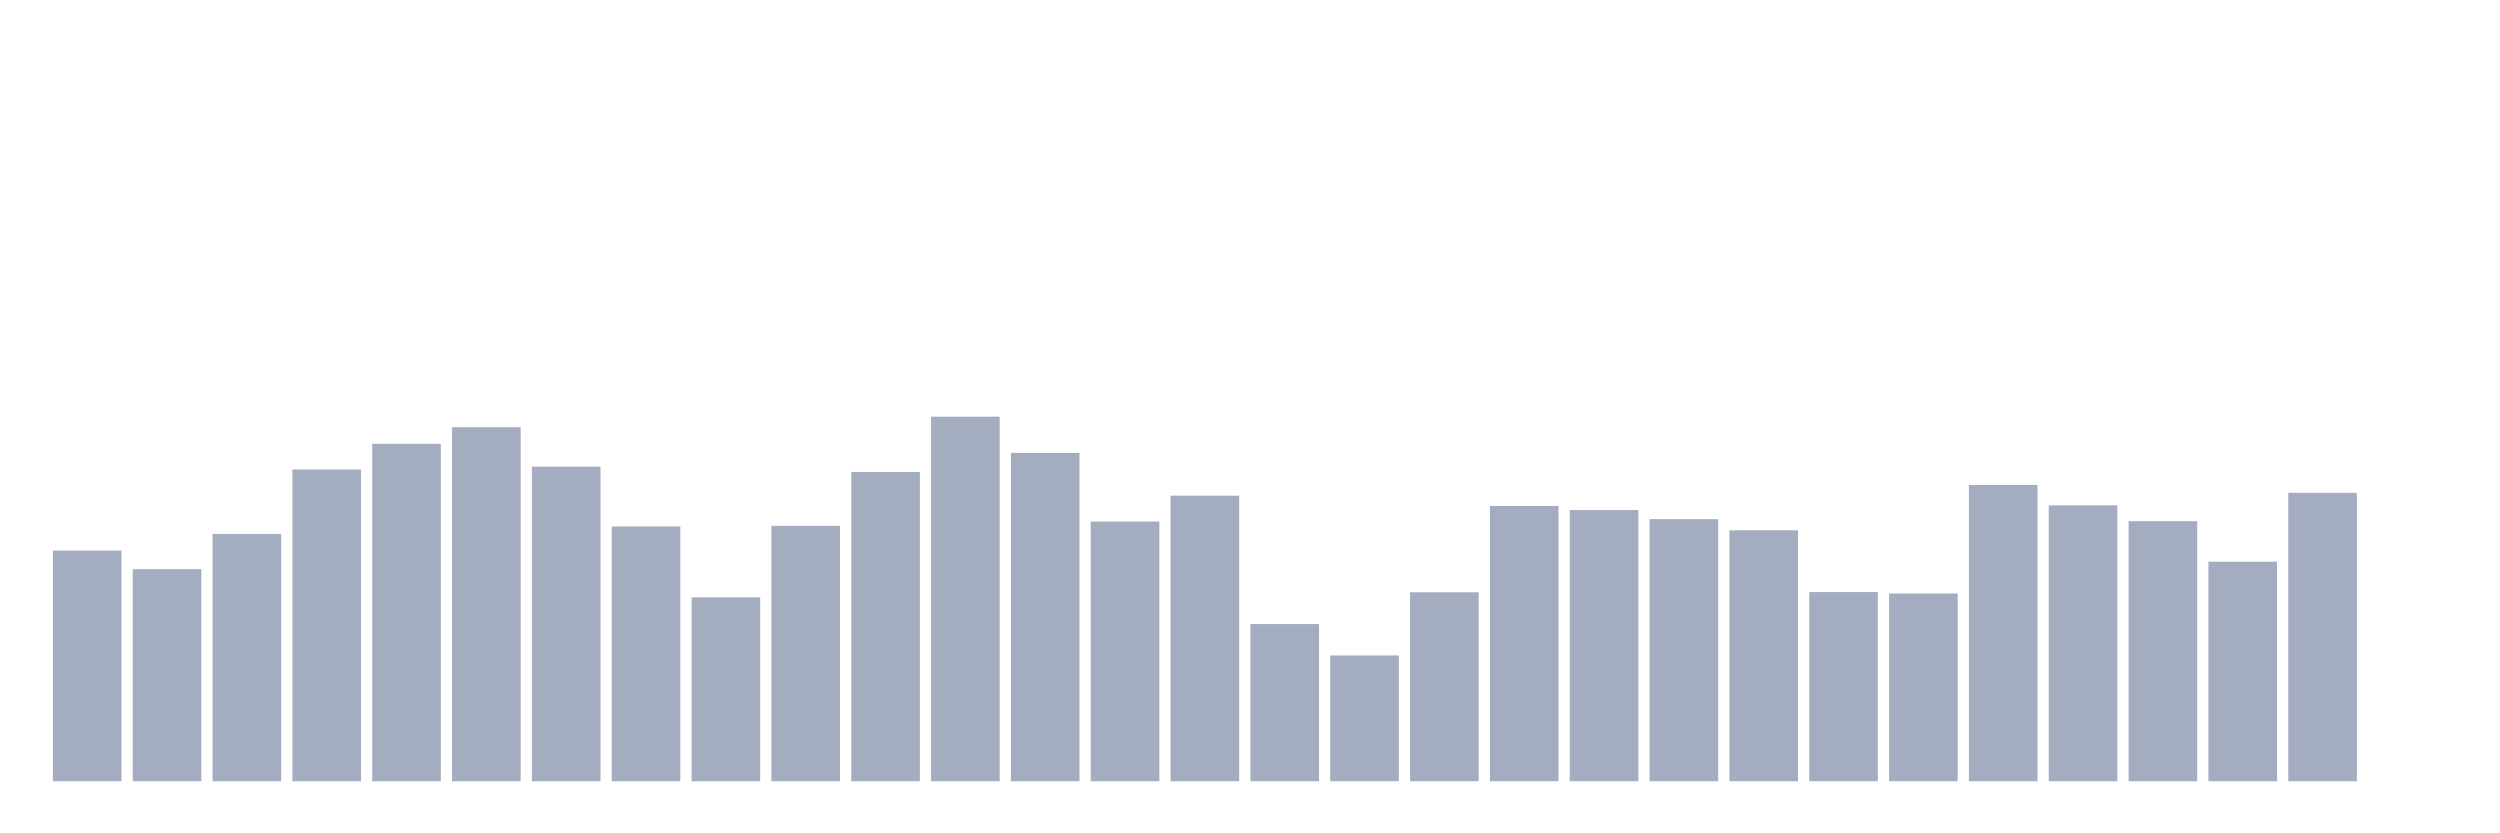 <svg xmlns="http://www.w3.org/2000/svg" viewBox="0 0 480 160"><g transform="translate(10,10)"><rect class="bar" x="0.153" width="13.175" y="95.706" height="44.294" fill="rgb(164,173,192)"></rect><rect class="bar" x="15.482" width="13.175" y="99.283" height="40.717" fill="rgb(164,173,192)"></rect><rect class="bar" x="30.81" width="13.175" y="92.517" height="47.483" fill="rgb(164,173,192)"></rect><rect class="bar" x="46.138" width="13.175" y="80.15" height="59.85" fill="rgb(164,173,192)"></rect><rect class="bar" x="61.466" width="13.175" y="75.211" height="64.789" fill="rgb(164,173,192)"></rect><rect class="bar" x="76.794" width="13.175" y="72.022" height="67.978" fill="rgb(164,173,192)"></rect><rect class="bar" x="92.123" width="13.175" y="79.606" height="60.394" fill="rgb(164,173,192)"></rect><rect class="bar" x="107.451" width="13.175" y="91.078" height="48.922" fill="rgb(164,173,192)"></rect><rect class="bar" x="122.779" width="13.175" y="104.689" height="35.311" fill="rgb(164,173,192)"></rect><rect class="bar" x="138.107" width="13.175" y="90.961" height="49.039" fill="rgb(164,173,192)"></rect><rect class="bar" x="153.436" width="13.175" y="80.617" height="59.383" fill="rgb(164,173,192)"></rect><rect class="bar" x="168.764" width="13.175" y="70" height="70" fill="rgb(164,173,192)"></rect><rect class="bar" x="184.092" width="13.175" y="76.961" height="63.039" fill="rgb(164,173,192)"></rect><rect class="bar" x="199.42" width="13.175" y="90.144" height="49.856" fill="rgb(164,173,192)"></rect><rect class="bar" x="214.748" width="13.175" y="85.167" height="54.833" fill="rgb(164,173,192)"></rect><rect class="bar" x="230.077" width="13.175" y="109.822" height="30.178" fill="rgb(164,173,192)"></rect><rect class="bar" x="245.405" width="13.175" y="115.85" height="24.15" fill="rgb(164,173,192)"></rect><rect class="bar" x="260.733" width="13.175" y="103.717" height="36.283" fill="rgb(164,173,192)"></rect><rect class="bar" x="276.061" width="13.175" y="87.15" height="52.85" fill="rgb(164,173,192)"></rect><rect class="bar" x="291.39" width="13.175" y="87.928" height="52.072" fill="rgb(164,173,192)"></rect><rect class="bar" x="306.718" width="13.175" y="89.678" height="50.322" fill="rgb(164,173,192)"></rect><rect class="bar" x="322.046" width="13.175" y="91.817" height="48.183" fill="rgb(164,173,192)"></rect><rect class="bar" x="337.374" width="13.175" y="103.678" height="36.322" fill="rgb(164,173,192)"></rect><rect class="bar" x="352.702" width="13.175" y="103.95" height="36.05" fill="rgb(164,173,192)"></rect><rect class="bar" x="368.031" width="13.175" y="83.106" height="56.894" fill="rgb(164,173,192)"></rect><rect class="bar" x="383.359" width="13.175" y="87.033" height="52.967" fill="rgb(164,173,192)"></rect><rect class="bar" x="398.687" width="13.175" y="90.067" height="49.933" fill="rgb(164,173,192)"></rect><rect class="bar" x="414.015" width="13.175" y="97.844" height="42.156" fill="rgb(164,173,192)"></rect><rect class="bar" x="429.344" width="13.175" y="84.622" height="55.378" fill="rgb(164,173,192)"></rect><rect class="bar" x="444.672" width="13.175" y="140" height="0" fill="rgb(164,173,192)"></rect></g></svg>